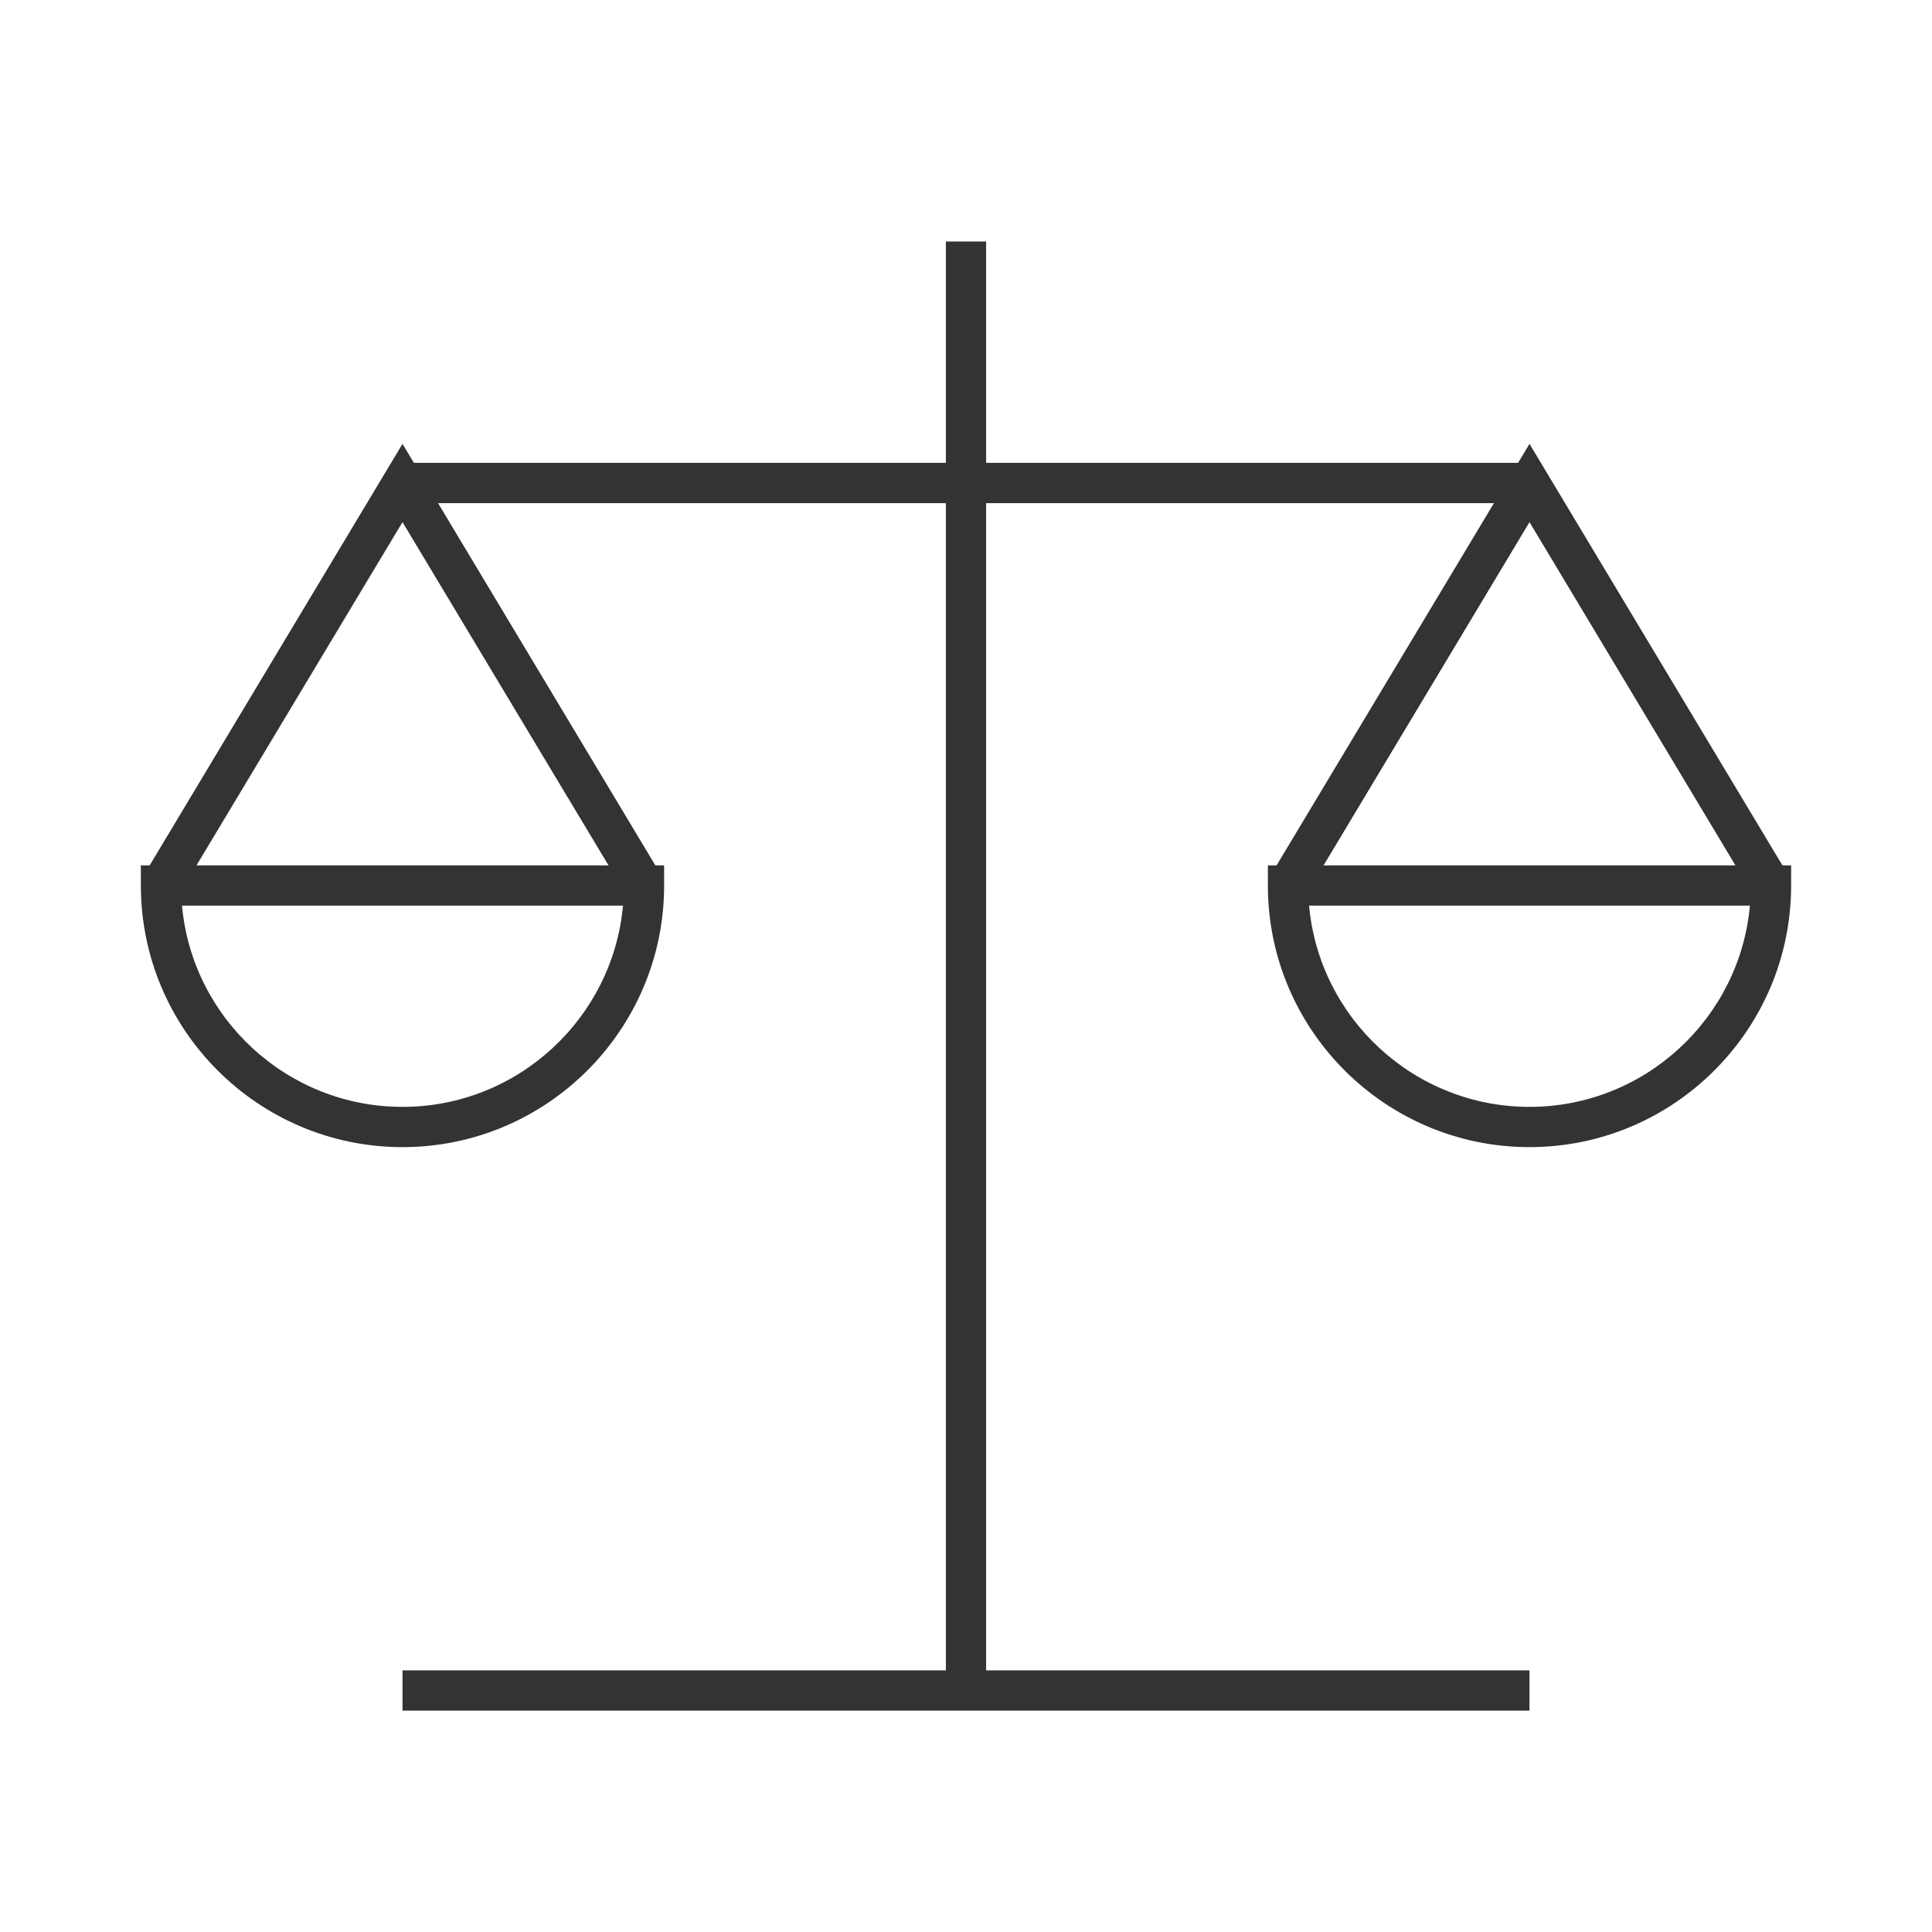 <?xml version="1.0" encoding="iso-8859-1"?>
<svg version="1.1" id="&#x56FE;&#x5C42;_1" xmlns="http://www.w3.org/2000/svg" xmlns:xlink="http://www.w3.org/1999/xlink" x="0px"
	 y="0px" viewBox="0 0 24 24" style="enable-background:new 0 0 24 24;" xml:space="preserve">
<polygon style="fill:#333333;" points="7.786,11.128 5,6.486 2.214,11.128 1.786,10.872 5,5.514 8.214,10.872 "/>
<path style="fill:#333333;" d="M5,14.25c-1.792,0-3.25-1.458-3.25-3.25v-0.25h6.5V11C8.25,12.792,6.792,14.25,5,14.25z M2.261,11.25
	c0.126,1.399,1.307,2.5,2.739,2.5s2.612-1.101,2.739-2.5H2.261z"/>
<polygon style="fill:#333333;" points="21.785,11.128 19,6.486 16.215,11.128 15.785,10.872 19,5.514 22.215,10.872 "/>
<path style="fill:#333333;" d="M19,14.25c-1.792,0-3.25-1.458-3.25-3.25v-0.25h6.5V11C22.25,12.792,20.792,14.25,19,14.25z
	 M16.262,11.25c0.126,1.399,1.306,2.5,2.738,2.5s2.612-1.101,2.738-2.5H16.262z"/>
<rect x="11.75" y="3" style="fill:#333333;" width="0.5" height="18"/>
<rect x="5" y="5.75" style="fill:#333333;" width="14" height="0.5"/>
<rect x="5" y="5.75" style="fill:#333333;" width="14" height="0.5"/>
<rect x="5" y="20.75" style="fill:#333333;" width="14" height="0.5"/>
</svg>






